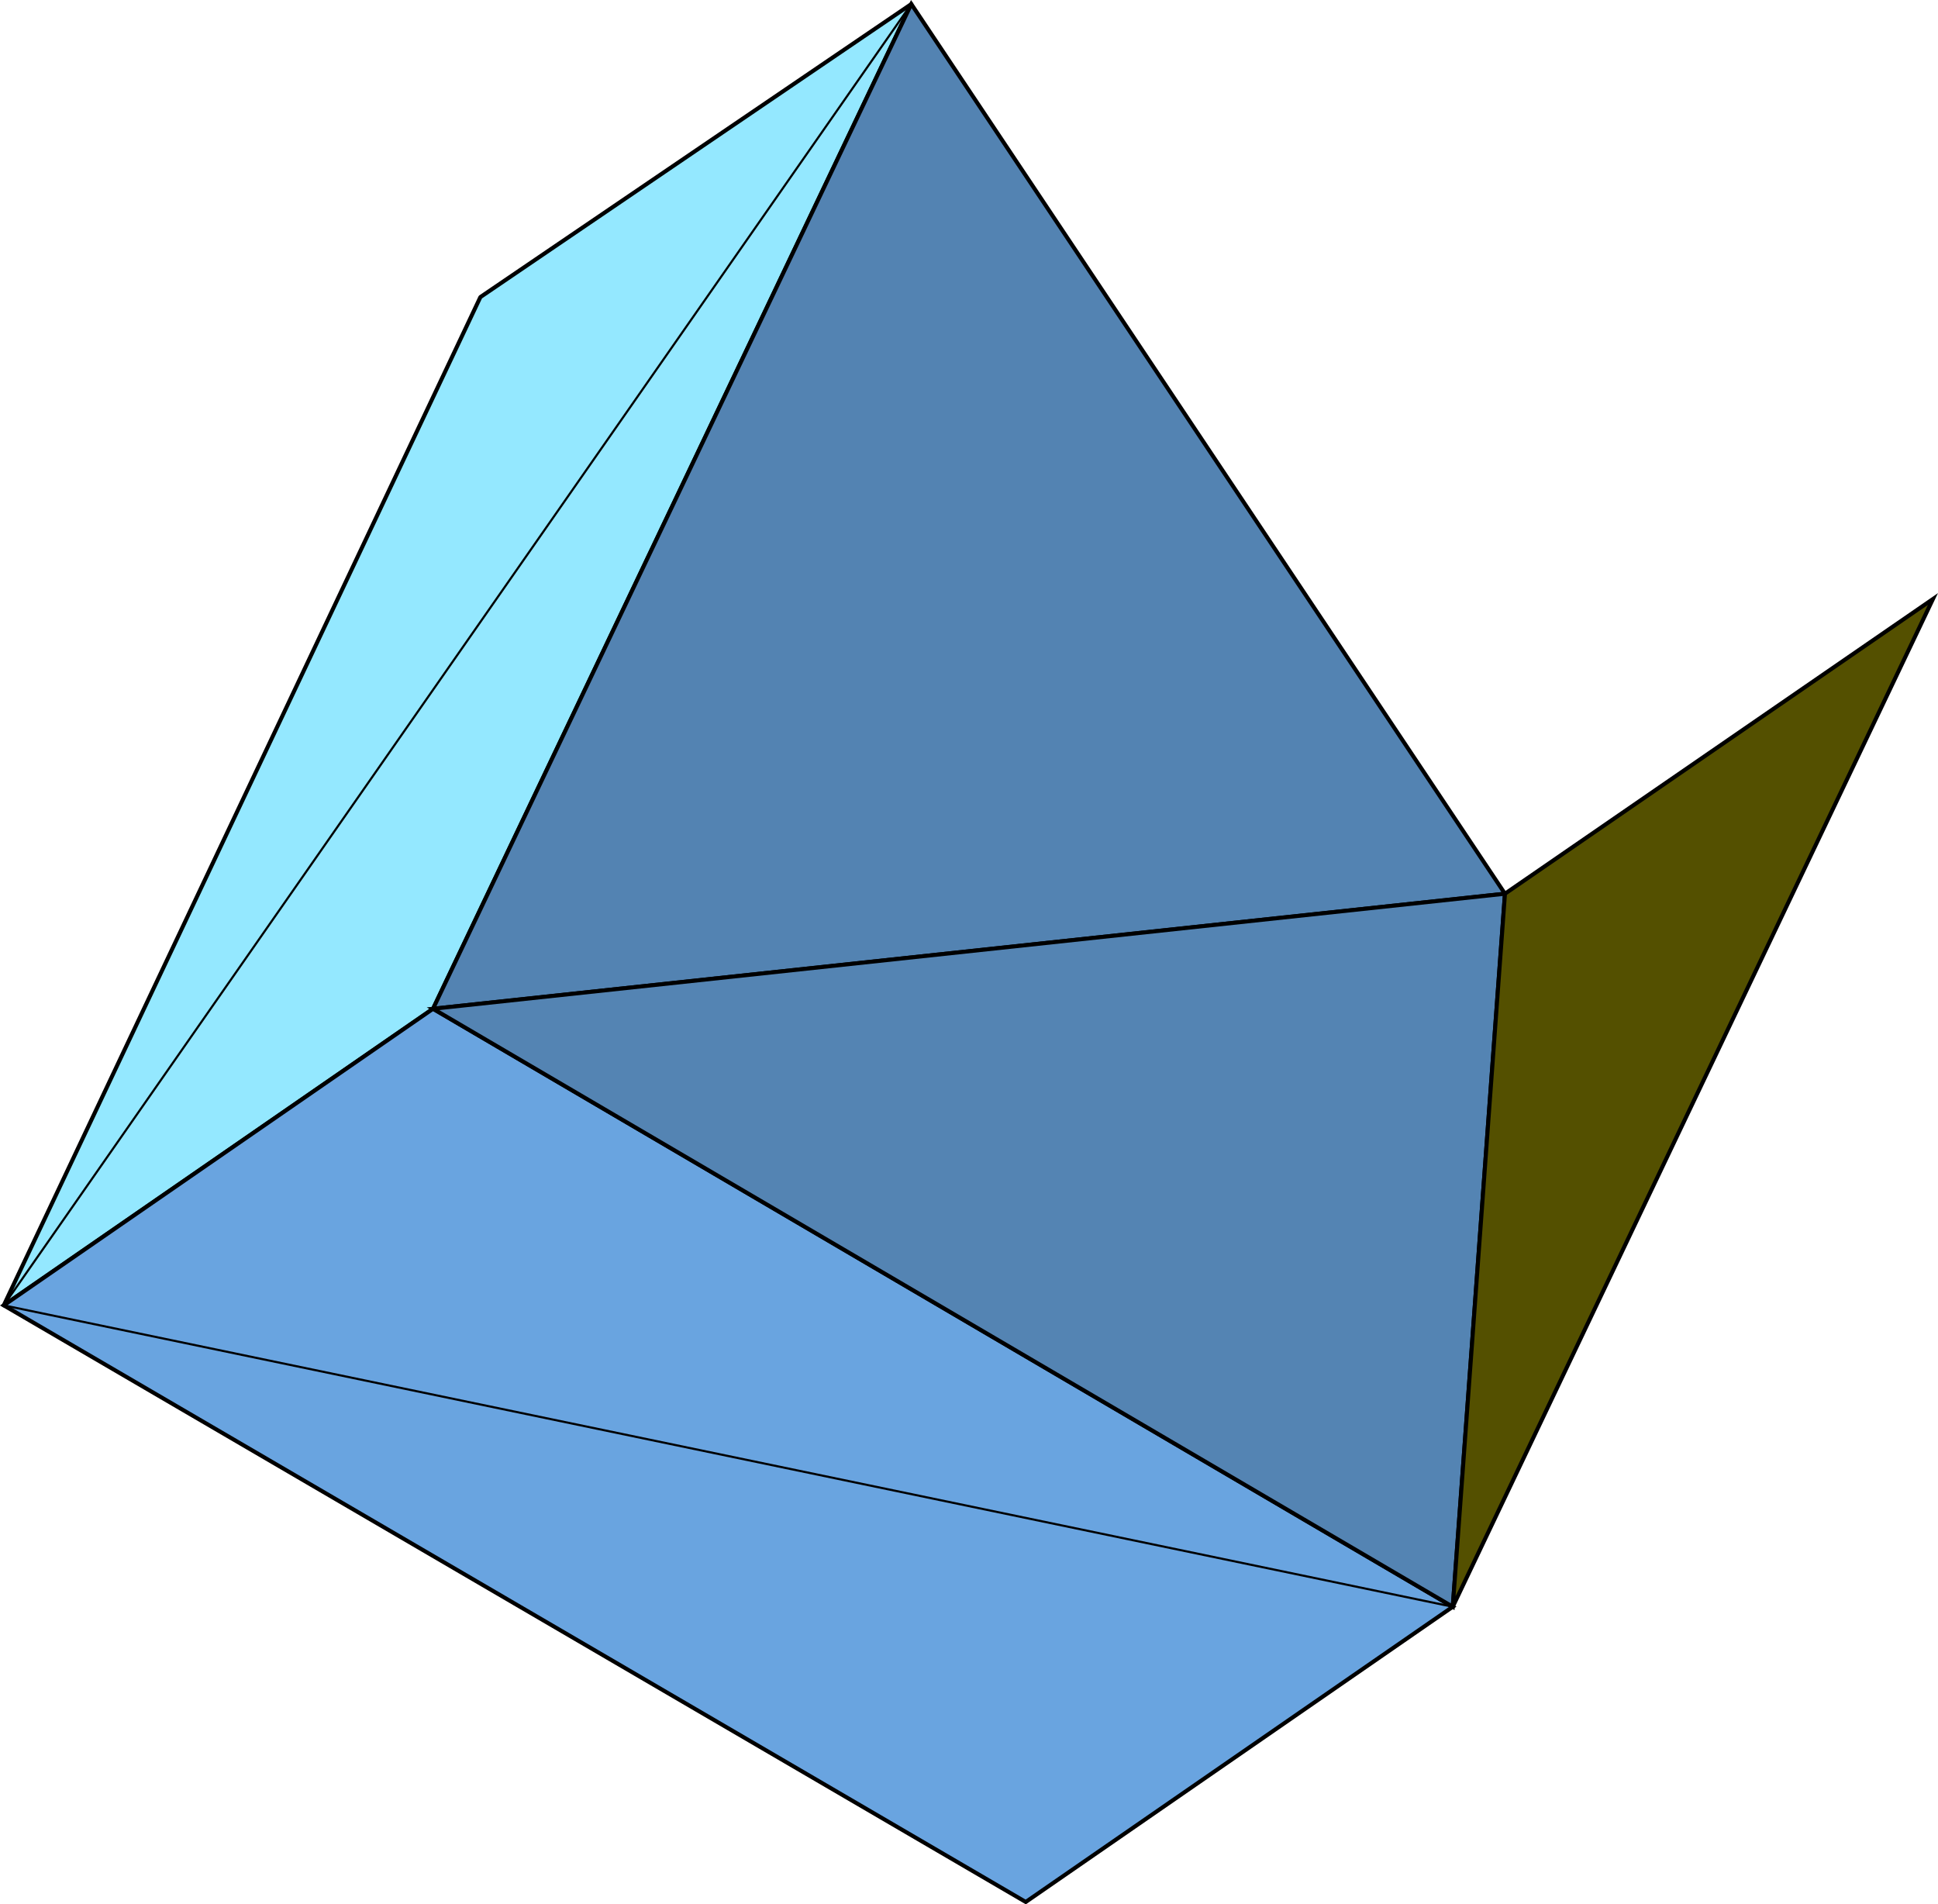 <?xml version="1.0" encoding="UTF-8" standalone="no"?>
<!-- Created with Inkscape (http://www.inkscape.org/) -->

<svg
   xmlns:dc="http://purl.org/dc/elements/1.1/"
   xmlns:cc="http://creativecommons.org/ns#"
   xmlns:rdf="http://www.w3.org/1999/02/22-rdf-syntax-ns#"
   xmlns:svg="http://www.w3.org/2000/svg"
   xmlns="http://www.w3.org/2000/svg"
   xmlns:sodipodi="http://sodipodi.sourceforge.net/DTD/sodipodi-0.dtd"
   xmlns:inkscape="http://www.inkscape.org/namespaces/inkscape"
   version="1.1"
   id="svg2"
   width="300"
   height="294.777"
   viewBox="0 0 300 294.777"
   sodipodi:docname="mesh_duplicate.svg"
   inkscape:version="0.92+devel unknown"
   inkscape:export-filename="/home/churchyard/RepRap/BI-3DT/BI-3DT/images/mesh_duplicate.svg.png"
   inkscape:export-xdpi="96"
   inkscape:export-ydpi="96">
  <defs
     id="defs6" />
  <sodipodi:namedview
     pagecolor="#ffffff"
     bordercolor="#666666"
     inkscape:document-rotation="0"
     borderopacity="1"
     objecttolerance="10"
     gridtolerance="10"
     guidetolerance="10"
     inkscape:pageopacity="0"
     inkscape:pageshadow="2"
     inkscape:window-width="1848"
     inkscape:window-height="1056"
     id="namedview4"
     showgrid="false"
     fit-margin-top="0"
     fit-margin-left="0"
     fit-margin-right="0"
     fit-margin-bottom="0"
     inkscape:zoom="2.6130495"
     inkscape:cx="163.87892"
     inkscape:cy="136.30004"
     inkscape:window-x="72"
     inkscape:window-y="0"
     inkscape:window-maximized="1"
     inkscape:current-layer="layer1" />
  <g
     inkscape:groupmode="layer"
     id="layer1"
     inkscape:label="Image 1"
     style="display:inline"
     transform="translate(-47.641,-623.859)">
    <path
       style="fill:#94e8ff;fill-opacity:1;fill-rule:evenodd;stroke:#000000;stroke-width:0.625;stroke-linecap:round;stroke-linejoin:round;stroke-miterlimit:4;stroke-dasharray:none;stroke-opacity:1"
       d="M 188.711,624.49 122.005,669.842 48.223,825.913 114.675,780.005 Z"
       id="path4272"
       inkscape:connector-curvature="0"
       sodipodi:nodetypes="ccccc" />
    <path
       style="fill:#69a4e0;fill-opacity:1;fill-rule:evenodd;stroke:#000000;stroke-width:0.625;stroke-linecap:butt;stroke-linejoin:miter;stroke-miterlimit:4;stroke-dasharray:none;stroke-opacity:1"
       d="M 48.223,825.913 206.424,918.265 272.527,872.57 114.675,780.005 Z"
       id="path4274"
       inkscape:connector-curvature="0" />
    <path
       style="fill:#5383b2;fill-opacity:1;fill-rule:evenodd;stroke:#000000;stroke-width:0.625;stroke-linecap:butt;stroke-linejoin:miter;stroke-miterlimit:4;stroke-dasharray:none;stroke-opacity:1"
       d="m 188.711,624.49 91.896,137.707 -165.932,17.808 z"
       id="path4276"
       inkscape:connector-curvature="0" />
    <path
       style="fill:#5484b3;fill-opacity:1;fill-rule:evenodd;stroke:#000000;stroke-width:0.625;stroke-linecap:butt;stroke-linejoin:miter;stroke-miterlimit:4;stroke-dasharray:none;stroke-opacity:1"
       d="M 280.607,762.197 272.527,872.57 114.675,780.005 Z"
       id="path4278"
       inkscape:connector-curvature="0" />
    <path
       style="fill:#545000;fill-opacity:1;fill-rule:evenodd;stroke:#000000;stroke-width:0.625;stroke-linecap:butt;stroke-linejoin:miter;stroke-miterlimit:4;stroke-dasharray:none;stroke-opacity:1"
       d="m 346.857,716.583 -66.25,45.614 -8.08,110.373 z"
       id="path4280"
       inkscape:connector-curvature="0"
       sodipodi:nodetypes="cccc" />
    <path
       style="fill:none;fill-rule:evenodd;stroke:#000000;stroke-width:0.329px;stroke-linecap:butt;stroke-linejoin:miter;stroke-opacity:1"
       d="M 188.711,624.49 48.223,825.913 272.527,872.57"
       id="path4282"
       inkscape:connector-curvature="0" />
  </g>
</svg>
